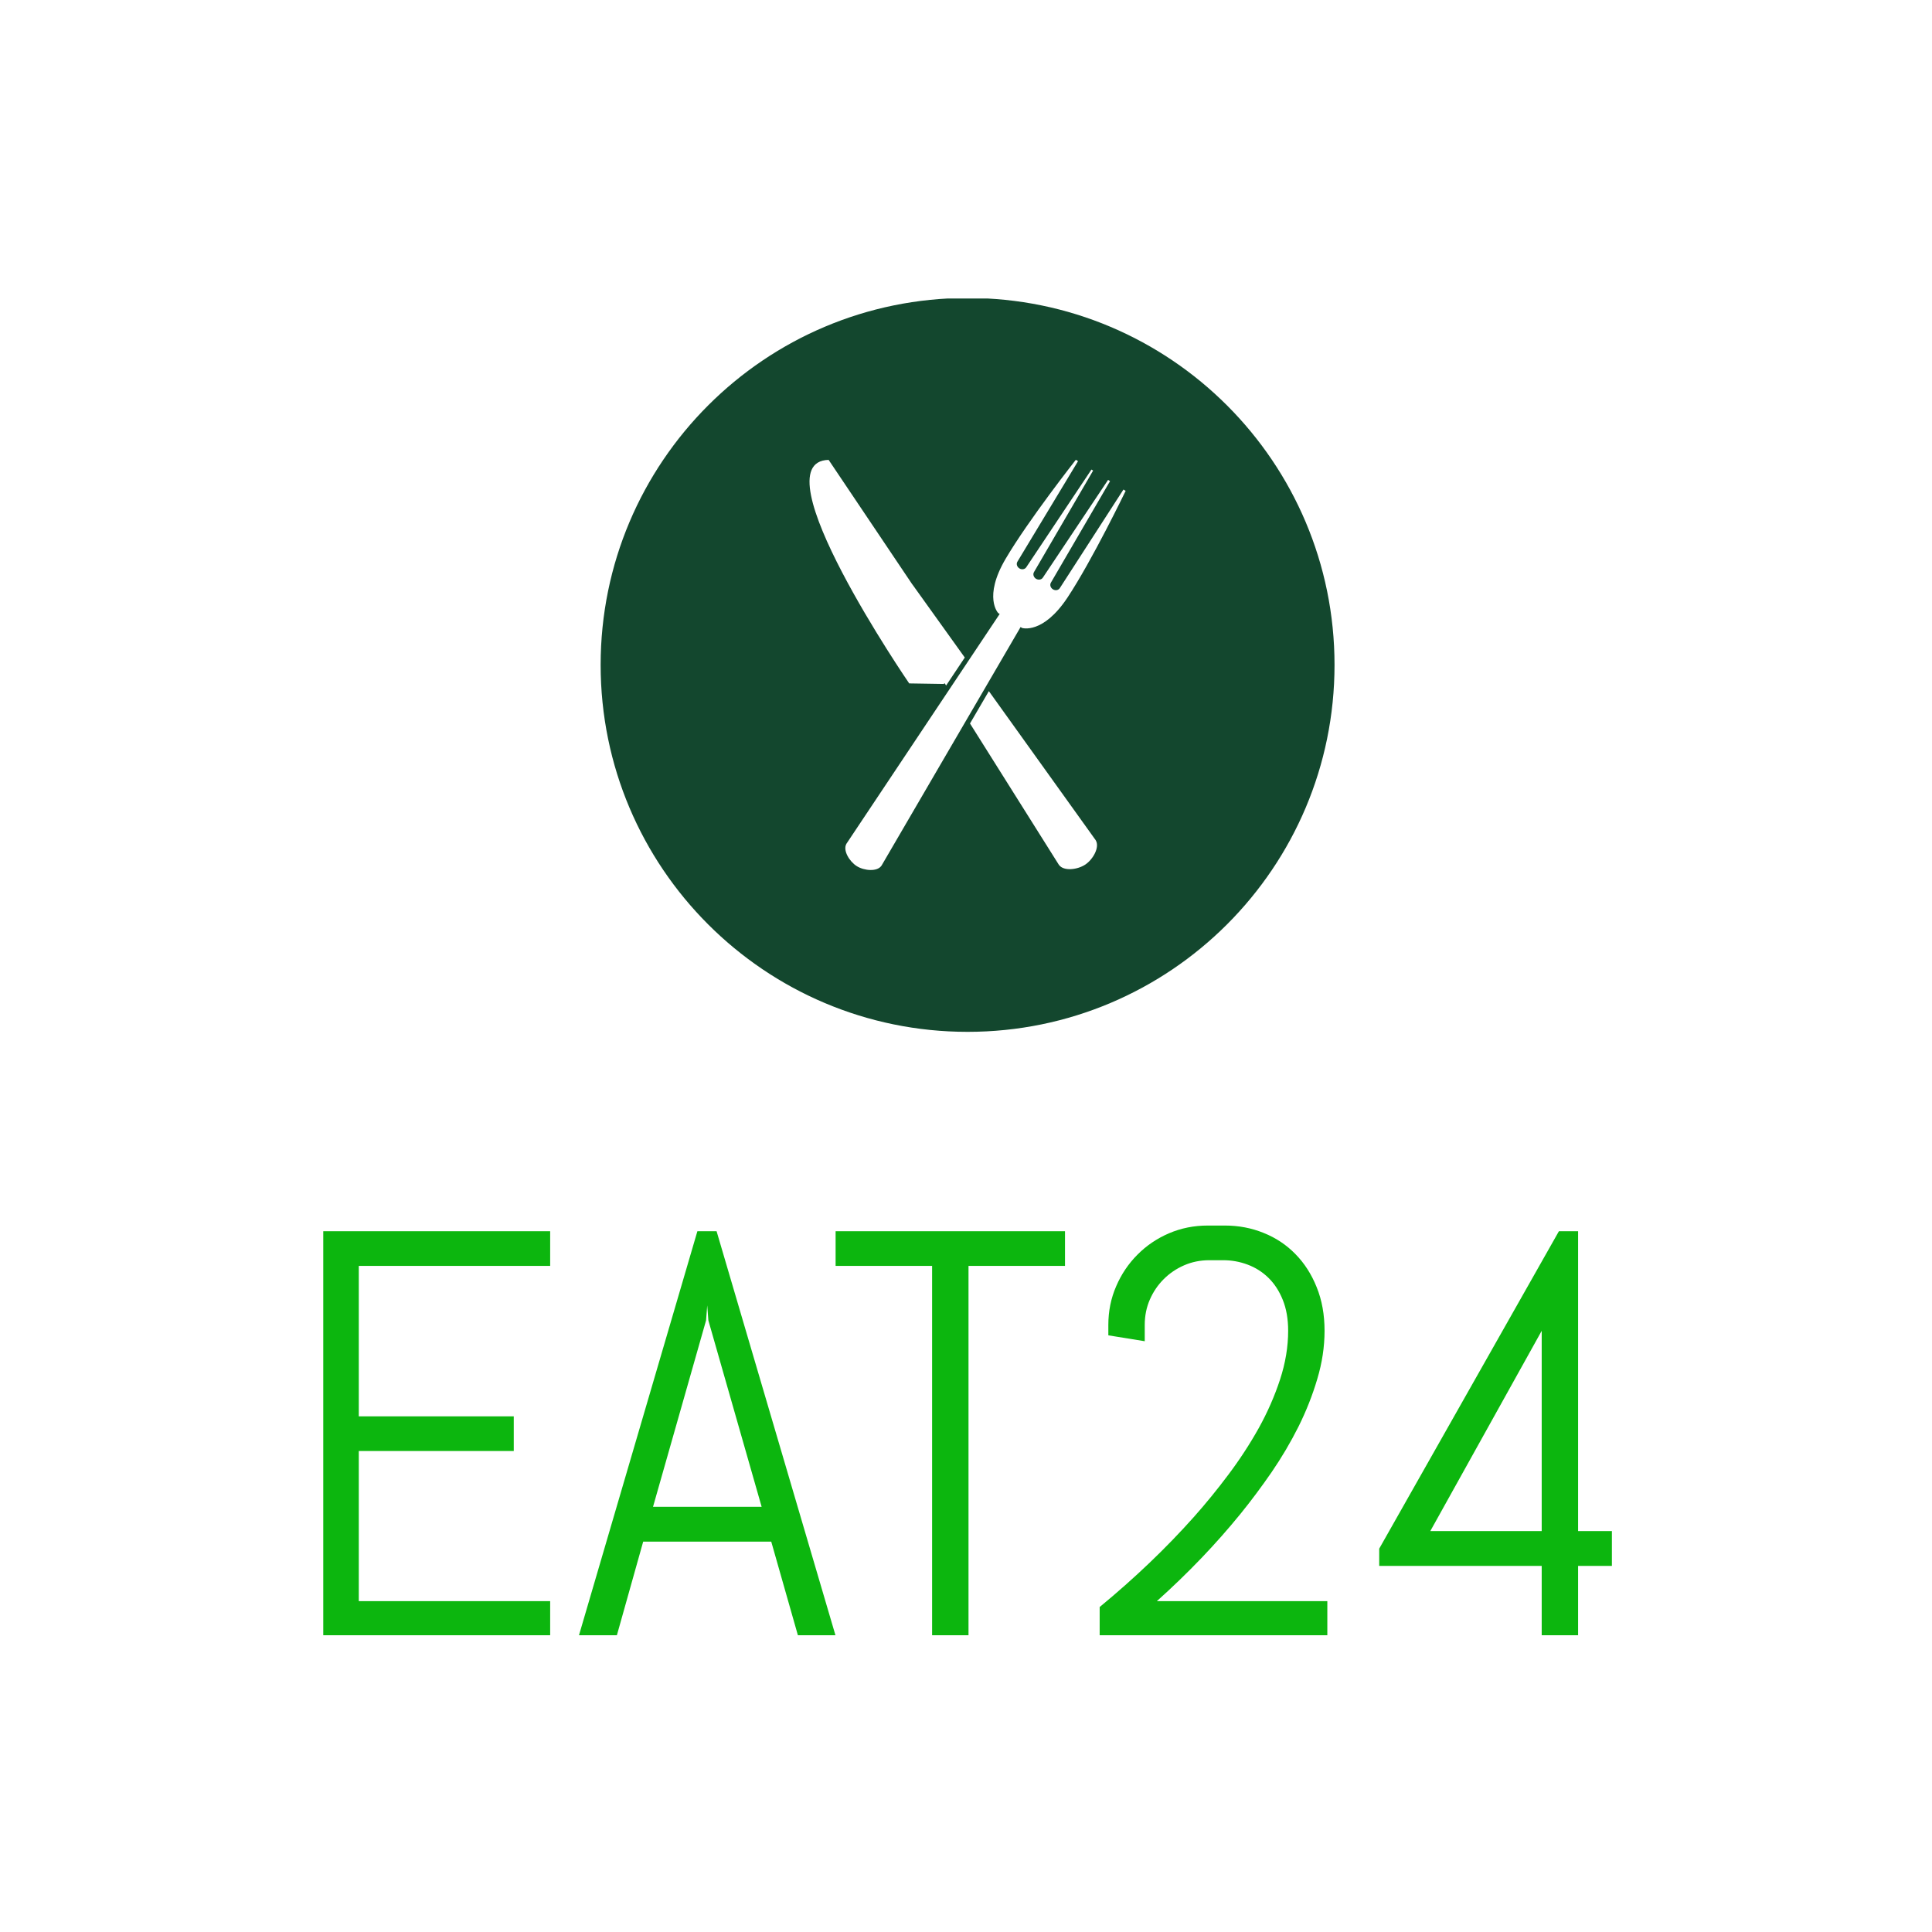 <svg xmlns="http://www.w3.org/2000/svg" version="1.1" xmlns:xlink="http://www.w3.org/1999/xlink" xmlns:svgjs="http://svgjs.dev/svgjs" width="1500" height="1500" viewBox="0 0 1500 1500"><rect width="1500" height="1500" fill="#ffffff"></rect><g transform="matrix(0.667,0,0,0.667,250.979,231.753)"><svg viewBox="0 0 238 247" data-background-color="#ffffff" preserveAspectRatio="xMidYMid meet" height="1556" width="1500" xmlns="http://www.w3.org/2000/svg" xmlns:xlink="http://www.w3.org/1999/xlink"><g id="tight-bounds" transform="matrix(1,0,0,1,-0.233,-0.1)"><svg viewBox="0 0 238.466 247.2" height="247.2" width="238.466"><g><svg viewBox="0 0 395.52 410.006" height="247.2" width="238.466"><g transform="matrix(1,0,0,1,0,284.277)"><svg viewBox="0 0 395.52 125.729" height="125.729" width="395.52"><g id="textblocktransform"><svg viewBox="0 0 395.52 125.729" height="125.729" width="395.52" id="textblock"><g><svg viewBox="0 0 395.52 125.729" height="125.729" width="395.52"><g transform="matrix(1,0,0,1,0,0)"><svg width="395.52" viewBox="4 -35.5 111.66 35.5" height="125.729" data-palette-color="#0cb60e"><path d="M23.71 0L4 0 4-35.01 23.71-35.01 23.71-32.01 7.15-32.01 7.15-18.99 20.56-18.99 20.56-15.99 7.15-15.99 7.15-3 23.71-3 23.71 0ZM45.16 0L42.84-8.15 31.76-8.15 29.47 0 26.19 0 36.45-35.01 38.11-35.01 48.41 0 45.16 0ZM37.2-27.29L32.61-11.16 42.01-11.16 37.4-27.29 37.3-28.59 37.2-27.29ZM68.26-32.01L59.91-32.01 59.91 0 56.76 0 56.76-32.01 48.41-32.01 48.41-35.01 68.26-35.01 68.26-32.01ZM81.95-32.5L80.75-32.5Q79.58-32.5 78.57-32.06 77.56-31.62 76.8-30.86 76.04-30.1 75.6-29.09 75.16-28.08 75.16-26.9L75.16-26.9 75.16-25.49 72.01-26 72.01-26.9Q72.01-28.69 72.69-30.25 73.36-31.81 74.53-32.98 75.7-34.16 77.26-34.83 78.83-35.5 80.61-35.5L80.61-35.5 82.1-35.5Q83.88-35.5 85.45-34.86 87.03-34.23 88.2-33.03 89.37-31.84 90.04-30.16 90.72-28.49 90.72-26.39L90.72-26.39Q90.72-24.32 90.09-22.22 89.47-20.12 88.46-18.09 87.44-16.06 86.14-14.16 84.83-12.26 83.46-10.57L83.46-10.57Q80.27-6.64 76.21-3L76.21-3 90.96-3 90.96 0 71.26 0 71.26-2.49Q75.82-6.25 79.41-10.28L79.41-10.28Q80.95-12.01 82.41-13.96 83.88-15.92 85.03-17.98 86.17-20.04 86.87-22.18 87.57-24.32 87.57-26.39L87.57-26.39Q87.57-27.93 87.1-29.08 86.64-30.22 85.86-30.98 85.08-31.74 84.06-32.12 83.05-32.5 81.95-32.5L81.95-32.5ZM115.66-6.05L112.66-6.05 112.66 0 109.51 0 109.51-6.05 95.45-6.05 95.45-7.54 111-35.01 112.66-35.01 112.66-9.06 115.66-9.06 115.66-6.05ZM109.51-9.06L109.51-26.39 99.87-9.06 109.51-9.06Z" opacity="1" transform="matrix(1,0,0,1,0,0)" fill="#0cb60e" class="wordmark-text-0" data-fill-palette-color="primary" id="text-0"></path></svg></g></svg></g></svg></g></svg></g><g transform="matrix(1,0,0,1,85.303,0)"><svg viewBox="0 0 224.914 224.914" height="224.914" width="224.914"><g><svg></svg></g><g id="icon-0"><svg viewBox="0 0 224.914 224.914" height="224.914" width="224.914"><g><path d="M0 112.457c0-62.108 50.349-112.457 112.457-112.457 62.108 0 112.457 50.349 112.457 112.457 0 62.108-50.349 112.457-112.457 112.457-62.108 0-112.457-50.349-112.457-112.457zM112.457 213.575c55.846 0 101.118-45.272 101.118-101.118 0-55.846-45.272-101.118-101.118-101.119-55.846 0-101.118 45.272-101.119 101.119 0 55.846 45.272 101.118 101.119 101.118z" data-fill-palette-color="accent" fill="#13472e" stroke="transparent"></path><ellipse rx="111.332" ry="111.332" cx="112.457" cy="112.457" fill="#13472e" stroke="transparent" stroke-width="0" fill-opacity="1" data-fill-palette-color="accent"></ellipse></g><g transform="matrix(1,0,0,1,64.014,49.597)"><svg viewBox="0 0 96.885 125.719" height="125.719" width="96.885"><g><svg xmlns="http://www.w3.org/2000/svg" xmlns:xlink="http://www.w3.org/1999/xlink" version="1.1" x="0" y="0" viewBox="15.194 6.289 63.651 82.594" enable-background="new 0 0 95 95" xml:space="preserve" height="125.719" width="96.885" class="icon-cg-0" data-fill-palette-color="quaternary" id="cg-0"><g fill="#ffffff" data-fill-palette-color="quaternary"><path d="M57.986 40.146c0 0 4.195 1.369 9.17-6.148 4.974-7.519 11.689-21.447 11.689-21.447l-0.441-0.276L65.594 32.12c-0.277 0.446-0.902 0.557-1.396 0.247-0.493-0.307-0.669-0.916-0.39-1.361l11.896-20.418-0.397-0.248L62.188 29.995c-0.275 0.445-0.9 0.556-1.396 0.248-0.492-0.308-0.668-0.919-0.392-1.363L72.298 8.463 71.96 8.252 58.846 27.908c-0.277 0.445-0.904 0.555-1.396 0.248-0.494-0.31-0.671-0.919-0.392-1.363L69.258 6.566l-0.441-0.277c0 0-9.563 12.154-14.131 19.924-4.569 7.771-1.496 10.939-1.496 10.939l0.291 0.181L22.605 83.629l0.005 0.005c-0.73 1.3 0.613 3.541 2.106 4.474 1.495 0.935 4.098 1.154 4.945-0.071l0.006 0.003 0.055-0.088c0.002-0.003 0.003-0.006 0.005-0.008 0.001-0.002 0.002-0.004 0.003-0.006l27.963-47.973L57.986 40.146z" fill="#ffffff" data-fill-palette-color="quaternary"></path><path d="M42.197 51.424l0.215-0.141 0.287 0.455 3.756-5.635-10.558-14.73-0.009 0.006L19.042 6.307C4.65 6.66 35.265 51.313 35.265 51.313L42.197 51.424z" fill="#ffffff" data-fill-palette-color="quaternary"></path><path d="M72.833 82.908L51.305 52.869l-3.798 6.514 17.856 28.393c0 0.002 0.003 0.004 0.004 0.007 0.002 0.002 0.003 0.004 0.005 0.007l0.063 0.093 0.004-0.004c0.951 1.283 3.73 0.953 5.295-0.101 1.565-1.053 2.922-3.498 2.094-4.862L72.833 82.908z" fill="#ffffff" data-fill-palette-color="quaternary"></path></g></svg></g></svg></g></svg></g></svg></g><g></g></svg></g><defs></defs></svg><rect width="238.466" height="247.2" fill="none" stroke="none" visibility="hidden"></rect></g></svg></g></svg>